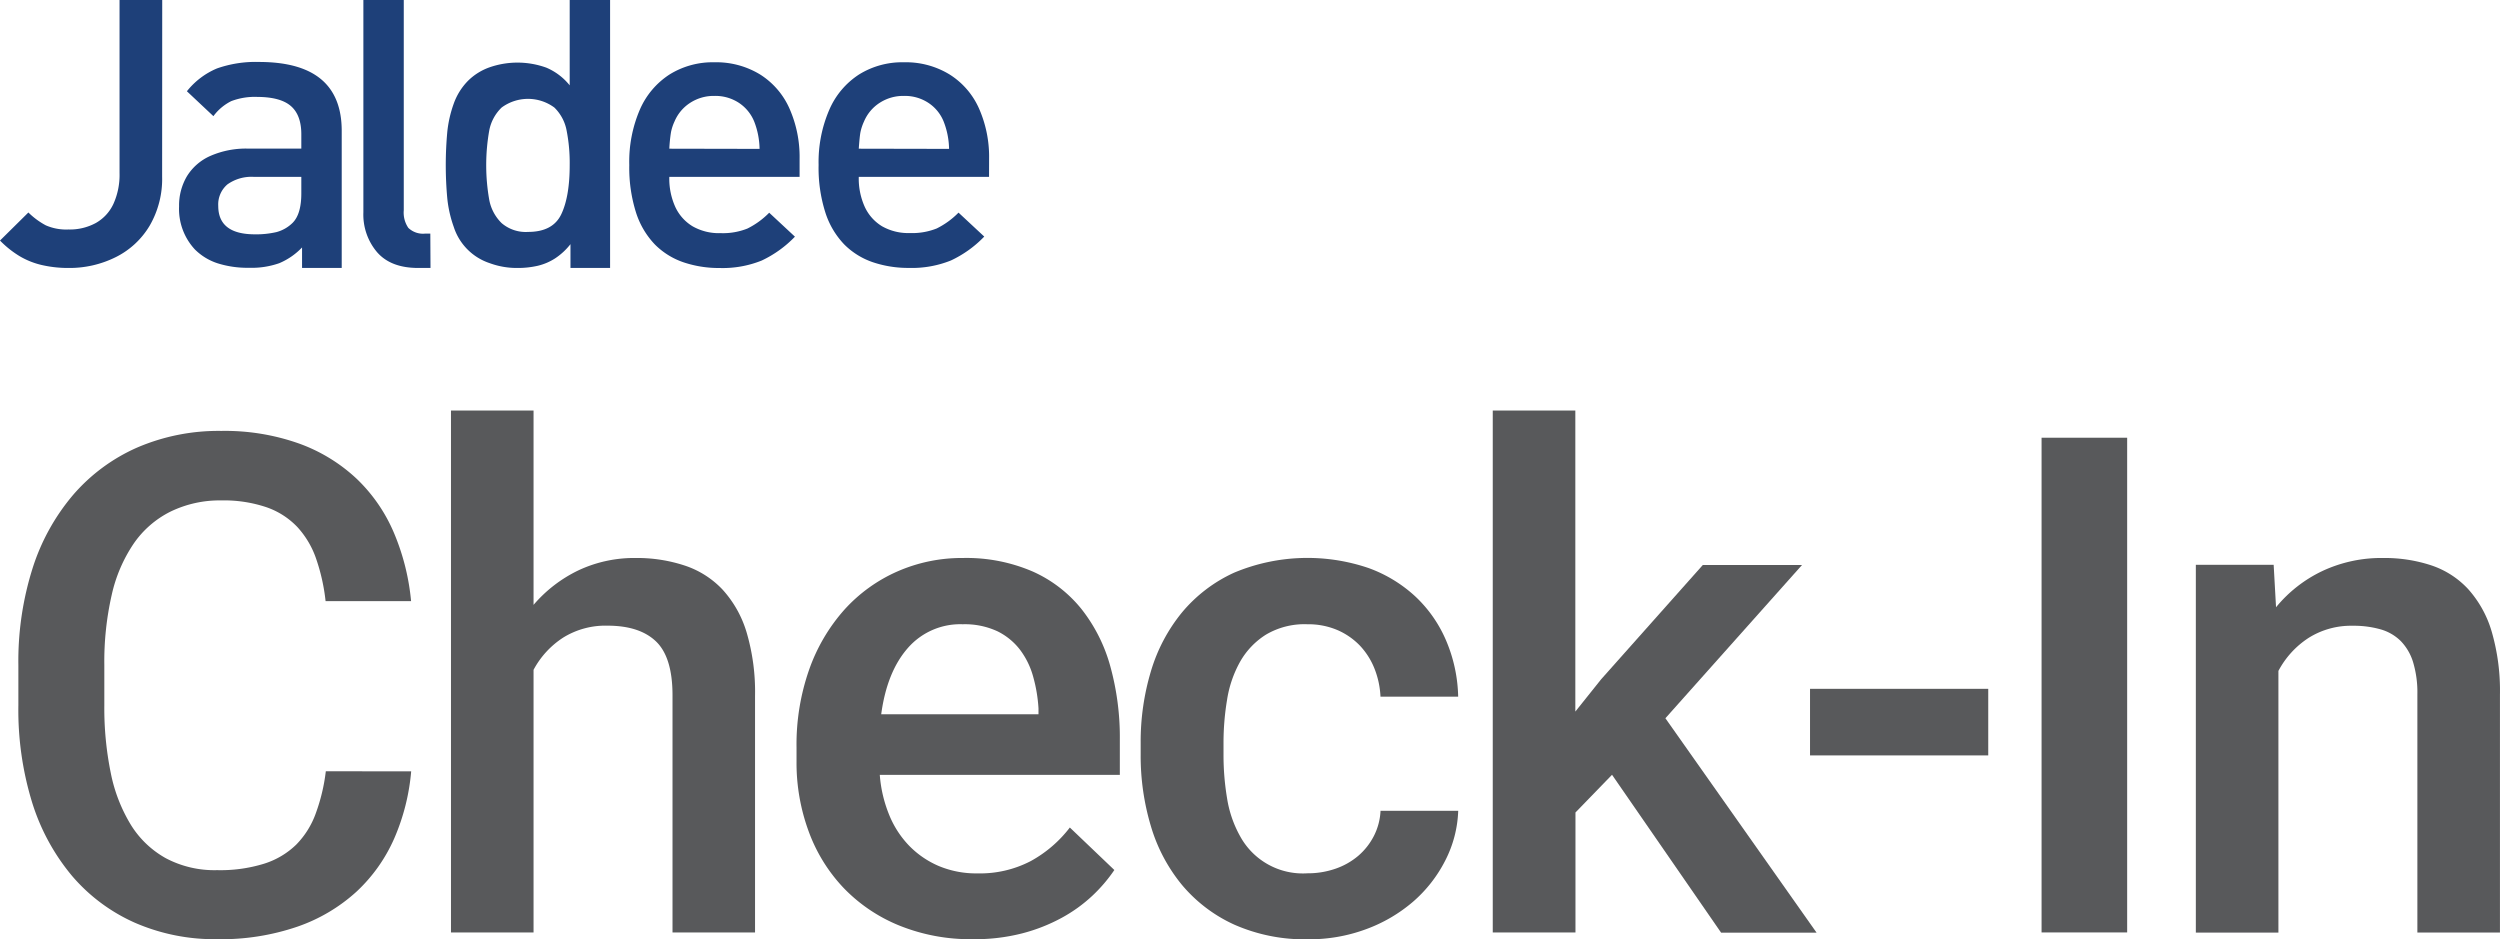 <?xml version="1.0" encoding="utf-8"?>
<svg viewBox="41.745 362.459 547.091 205.56" width="547.091" height="205.56" xmlns="http://www.w3.org/2000/svg">
  <path class="cls-1" d="M55.38,446.63a20.36,20.36,0,0,1-2.73,10.76,17.9,17.9,0,0,1-7.42,6.88,22.65,22.65,0,0,1-10.36,2.37,25.61,25.61,0,0,1-5.73-.62,17,17,0,0,1-4.91-1.94,21.55,21.55,0,0,1-4.33-3.44l6.21-6.14a16.52,16.52,0,0,0,3.81,2.81,11.13,11.13,0,0,0,4.95.91,11.92,11.92,0,0,0,6-1.42,9.26,9.26,0,0,0,3.85-4.18,15.33,15.33,0,0,0,1.34-6.7V408h9.34Z" transform="matrix(1, 0, 0, 1, 21.845, -45.541)" style="fill: rgb(30, 64, 121);"/>
  <path class="cls-1" d="M94.68,466.64H86v-4.49a14.83,14.83,0,0,1-5,3.45,18.25,18.25,0,0,1-6.64,1,21.56,21.56,0,0,1-6.9-1,12.53,12.53,0,0,1-4.9-3,13,13,0,0,1-3.47-9.43,12.54,12.54,0,0,1,1.73-6.62,11.42,11.42,0,0,1,5.14-4.44,19.46,19.46,0,0,1,8.27-1.59H85.84v-3.12q0-4.21-2.28-6.19t-7.32-2a14.44,14.44,0,0,0-5.73.92,10.83,10.83,0,0,0-3.91,3.29l-5.8-5.45a16.62,16.62,0,0,1,6.6-5,25.45,25.45,0,0,1,9.18-1.41q18.11,0,18.1,15.1Zm-8.84-16.37v-3.56H75.52a9.05,9.05,0,0,0-5.86,1.65,5.76,5.76,0,0,0-2,4.7q0,6.21,8,6.22a19.72,19.72,0,0,0,4.74-.49,7.93,7.93,0,0,0,3.51-2Q85.85,454.88,85.84,450.27Z" transform="matrix(1, 0, 0, 1, 21.845, -45.541)" style="fill: rgb(30, 64, 121);"/>
  <path class="cls-1" d="M114.11,466.64h-2.69q-6,0-9-3.45a12.69,12.69,0,0,1-3-8.69V408h8.84v46a5.92,5.92,0,0,0,1,3.87,4.63,4.63,0,0,0,3.68,1.25h1.13Z" transform="matrix(1, 0, 0, 1, 21.845, -45.541)" style="fill: rgb(30, 64, 121);"/>
  <path class="cls-1" d="M153.41,466.64h-8.67v-5.21a14.13,14.13,0,0,1-3.39,3.13,12.27,12.27,0,0,1-3.72,1.59,19.34,19.34,0,0,1-4.53.49,17.15,17.15,0,0,1-6.06-1.06,12.33,12.33,0,0,1-7.83-7.89,26.36,26.36,0,0,1-1.42-6.2,79.61,79.61,0,0,1,0-14.7,26.07,26.07,0,0,1,1.42-6.15,13.62,13.62,0,0,1,3.15-5,12.73,12.73,0,0,1,4.65-2.9,18.59,18.59,0,0,1,12.46.07,13.09,13.09,0,0,1,5.1,3.87V408h8.84Zm-8.84-22.49a36.91,36.91,0,0,0-.68-7.62,9.44,9.44,0,0,0-2.68-5,9.72,9.72,0,0,0-11.53,0,9.39,9.39,0,0,0-2.71,5,43.61,43.61,0,0,0,0,15.23,9.58,9.58,0,0,0,2.71,5.07,8.09,8.09,0,0,0,5.79,1.92q5.42,0,7.26-3.87T144.57,444.15Z" transform="matrix(1, 0, 0, 1, 21.845, -45.541)" style="fill: rgb(30, 64, 121);"/>
  <path class="cls-1" d="M194.88,446.71H166.37a15,15,0,0,0,1.31,6.58,9.72,9.72,0,0,0,3.78,4.23,11.61,11.61,0,0,0,6.12,1.5,14.47,14.47,0,0,0,5.87-1,17.68,17.68,0,0,0,4.78-3.47l5.63,5.24a24.62,24.62,0,0,1-7.28,5.23,22.87,22.87,0,0,1-9.19,1.63,24.3,24.3,0,0,1-7.86-1.23,16.22,16.22,0,0,1-6.29-3.89,18,18,0,0,1-4.15-7,32.47,32.47,0,0,1-1.48-10.41A28.78,28.78,0,0,1,159.92,432a17.38,17.38,0,0,1,6.5-7.7,17.88,17.88,0,0,1,9.82-2.67,18.38,18.38,0,0,1,10,2.67,16.89,16.89,0,0,1,6.43,7.46,26.15,26.15,0,0,1,2.21,11Zm-8.76-6.13a17.11,17.11,0,0,0-1.18-6,8.94,8.94,0,0,0-3.32-4.06,9.35,9.35,0,0,0-5.36-1.53,9.46,9.46,0,0,0-5.35,1.53,9,9,0,0,0-3.4,4.06,10.29,10.29,0,0,0-.78,2.39,34.18,34.18,0,0,0-.36,3.57Z" transform="matrix(1, 0, 0, 1, 21.845, -45.541)" style="fill: rgb(30, 64, 121);"/>
  <path class="cls-1" d="M236.34,446.71H207.83a15,15,0,0,0,1.32,6.58,9.72,9.72,0,0,0,3.78,4.23A11.6,11.6,0,0,0,219,459a14.48,14.48,0,0,0,5.88-1,17.68,17.68,0,0,0,4.78-3.47l5.63,5.24A24.53,24.53,0,0,1,228,465a22.84,22.84,0,0,1-9.19,1.63,24.24,24.24,0,0,1-7.85-1.23,16.22,16.22,0,0,1-6.29-3.89,18,18,0,0,1-4.15-7,32.2,32.2,0,0,1-1.48-10.41A28.78,28.78,0,0,1,201.39,432a17.38,17.38,0,0,1,6.5-7.7,17.88,17.88,0,0,1,9.82-2.67,18.32,18.32,0,0,1,10,2.67,16.85,16.85,0,0,1,6.44,7.46,26.15,26.15,0,0,1,2.2,11Zm-8.75-6.13a17.1,17.1,0,0,0-1.19-6,8.82,8.82,0,0,0-3.32-4.06,9.32,9.32,0,0,0-5.35-1.53,9.46,9.46,0,0,0-5.35,1.53,9,9,0,0,0-3.4,4.06,10.87,10.87,0,0,0-.79,2.39q-.18,1-.36,3.57Z" transform="matrix(1, 0, 0, 1, 21.845, -45.541)" style="fill: rgb(30, 64, 121);"/>
  <path class="cls-2" d="M109.88,576.8a46.79,46.79,0,0,1-3.71,14.69,35.22,35.22,0,0,1-8.26,11.64A37.2,37.2,0,0,1,85,610.78a51.5,51.5,0,0,1-17.58,2.75,43.71,43.71,0,0,1-18-3.6,38.69,38.69,0,0,1-13.76-10.26,46.53,46.53,0,0,1-8.74-16.1,68.85,68.85,0,0,1-3-21.19v-8.77A67.43,67.43,0,0,1,27,532.45a46.52,46.52,0,0,1,8.92-16.17,39.55,39.55,0,0,1,14-10.34,45,45,0,0,1,18.4-3.64,48.52,48.52,0,0,1,17.1,2.79A36.52,36.52,0,0,1,98,512.82a35.51,35.51,0,0,1,8.11,11.79,50.27,50.27,0,0,1,3.75,14.94H91.15a42.16,42.16,0,0,0-2.05-9.22,19.67,19.67,0,0,0-4.13-7A17,17,0,0,0,78.21,519a29.09,29.09,0,0,0-9.89-1.49A24.59,24.59,0,0,0,57.13,520a21.34,21.34,0,0,0-8,7,32.68,32.68,0,0,0-4.8,11.26,65.75,65.75,0,0,0-1.6,15.25v8.92a70.81,70.81,0,0,0,1.41,14.72,34.78,34.78,0,0,0,4.39,11.34,21,21,0,0,0,7.66,7.32,22.71,22.71,0,0,0,11.23,2.61A32.31,32.31,0,0,0,77.72,597a17.66,17.66,0,0,0,7-4.16A18.82,18.82,0,0,0,89,586a40.5,40.5,0,0,0,2.2-9.22Z" transform="matrix(1, 0, 0, 1, 21.845, -45.541)" style="fill: rgb(88, 89, 91);"/>
  <path class="cls-2" d="M136.66,540.37a29.9,29.9,0,0,1,9.81-7.55A28.66,28.66,0,0,1,159,530.11a33.23,33.23,0,0,1,10.7,1.64A20,20,0,0,1,178,537a24.14,24.14,0,0,1,5.28,9.37,46,46,0,0,1,1.85,13.94v51.75H167.07v-51.9q0-8.32-3.61-11.79c-2.4-2.3-5.94-3.45-10.59-3.45a17.54,17.54,0,0,0-9.71,2.6,19.17,19.17,0,0,0-6.5,7.06v57.48H118.59V497.84h18.07Z" transform="matrix(1, 0, 0, 1, 21.845, -45.541)" style="fill: rgb(88, 89, 91);"/>
  <path class="cls-2" d="M232.73,613.53a41.45,41.45,0,0,1-16.06-3,35.3,35.3,0,0,1-12.12-8.18A35.72,35.72,0,0,1,196.89,590a43.37,43.37,0,0,1-2.68-15.39v-3A49.51,49.51,0,0,1,197,554.46a39.34,39.34,0,0,1,7.73-13.09,34.17,34.17,0,0,1,11.56-8.32,35,35,0,0,1,14.32-2.94,36.57,36.57,0,0,1,15.24,2.94,28.67,28.67,0,0,1,10.7,8.21,35.28,35.28,0,0,1,6.33,12.57,58.31,58.31,0,0,1,2.08,16v7.74H212.43a28.77,28.77,0,0,0,2,8.62,21.19,21.19,0,0,0,4.35,6.81,20.06,20.06,0,0,0,6.5,4.49,21.19,21.19,0,0,0,8.52,1.64,24.05,24.05,0,0,0,11.64-2.68,27.3,27.3,0,0,0,8.58-7.36l9.74,9.3a33.55,33.55,0,0,1-4.79,5.61,32.58,32.58,0,0,1-6.69,4.83,38,38,0,0,1-8.67,3.42A41.65,41.65,0,0,1,232.73,613.53Zm-2.16-68.92a15.21,15.21,0,0,0-12,5.2q-4.58,5.21-5.83,14.5h34.42V563A32.88,32.88,0,0,0,246,556.1a17.5,17.5,0,0,0-2.86-5.88,14,14,0,0,0-5-4.09A17,17,0,0,0,230.57,544.61Z" transform="matrix(1, 0, 0, 1, 21.845, -45.541)" style="fill: rgb(88, 89, 91);"/>
  <path class="cls-2" d="M306,599.11a18.43,18.43,0,0,0,6.14-1,15.42,15.42,0,0,0,5-2.83,14.29,14.29,0,0,0,3.42-4.35,13.44,13.44,0,0,0,1.45-5.5h17a25.66,25.66,0,0,1-2.86,10.93,29.72,29.72,0,0,1-7.06,9,33.42,33.42,0,0,1-10.3,6,35.68,35.68,0,0,1-12.57,2.19A38.09,38.09,0,0,1,290,610.34a32.43,32.43,0,0,1-11.45-8.7,36.41,36.41,0,0,1-6.8-12.87,53.41,53.41,0,0,1-2.23-15.61v-2.6a53.53,53.53,0,0,1,2.23-15.62,36.9,36.9,0,0,1,6.8-12.9A32.25,32.25,0,0,1,290,533.31a41.49,41.49,0,0,1,29.4-1,30.18,30.18,0,0,1,10.26,6.25,28.47,28.47,0,0,1,6.69,9.59A33,33,0,0,1,339,560.45H322a18.94,18.94,0,0,0-1.3-6.1,15.85,15.85,0,0,0-3.2-5.06,15.21,15.21,0,0,0-4.95-3.42,16.23,16.23,0,0,0-6.54-1.26,16.56,16.56,0,0,0-9.07,2.27,16.74,16.74,0,0,0-5.65,5.91,24.79,24.79,0,0,0-2.86,8.33,57.35,57.35,0,0,0-.78,9.44v2.6a57.52,57.52,0,0,0,.78,9.55,24.86,24.86,0,0,0,2.86,8.3,15.62,15.62,0,0,0,14.72,8.1Z" transform="matrix(1, 0, 0, 1, 21.845, -45.541)" style="fill: rgb(88, 89, 91);"/>
  <path class="cls-2" d="M372.67,577.55l-8,8.25v26.25H346.57V497.84h18.07v65.88l5.65-7.07,22.24-25h21.71l-29.89,33.53,33.08,46.92H396.54Z" transform="matrix(1, 0, 0, 1, 21.845, -45.541)" style="fill: rgb(88, 89, 91);"/>
  <path class="cls-2" d="M455,573.31H416V558.74h39Z" transform="matrix(1, 0, 0, 1, 21.845, -45.541)" style="fill: rgb(88, 89, 91);"/>
  <path class="cls-2" d="M485.4,612.05H466.67V503.79H485.4Z" transform="matrix(1, 0, 0, 1, 21.845, -45.541)" style="fill: rgb(88, 89, 91);"/>
  <path class="cls-2" d="M517.46,531.6l.52,9.29a29.39,29.39,0,0,1,10.18-7.95,30.4,30.4,0,0,1,13.24-2.83,32.54,32.54,0,0,1,10.52,1.6,19.34,19.34,0,0,1,8.07,5.17,24,24,0,0,1,5.17,9.29,46.4,46.4,0,0,1,1.82,13.9v52H548.91V559.93a23,23,0,0,0-.93-7,11.43,11.43,0,0,0-2.71-4.65,10.24,10.24,0,0,0-4.43-2.56,21.42,21.42,0,0,0-6.06-.78,17.45,17.45,0,0,0-9.7,2.67,19.48,19.48,0,0,0-6.58,7.21v57.26H500.43V531.6Z" transform="matrix(1, 0, 0, 1, 21.845, -45.541)" style="fill: rgb(88, 89, 91);"/>
</svg>